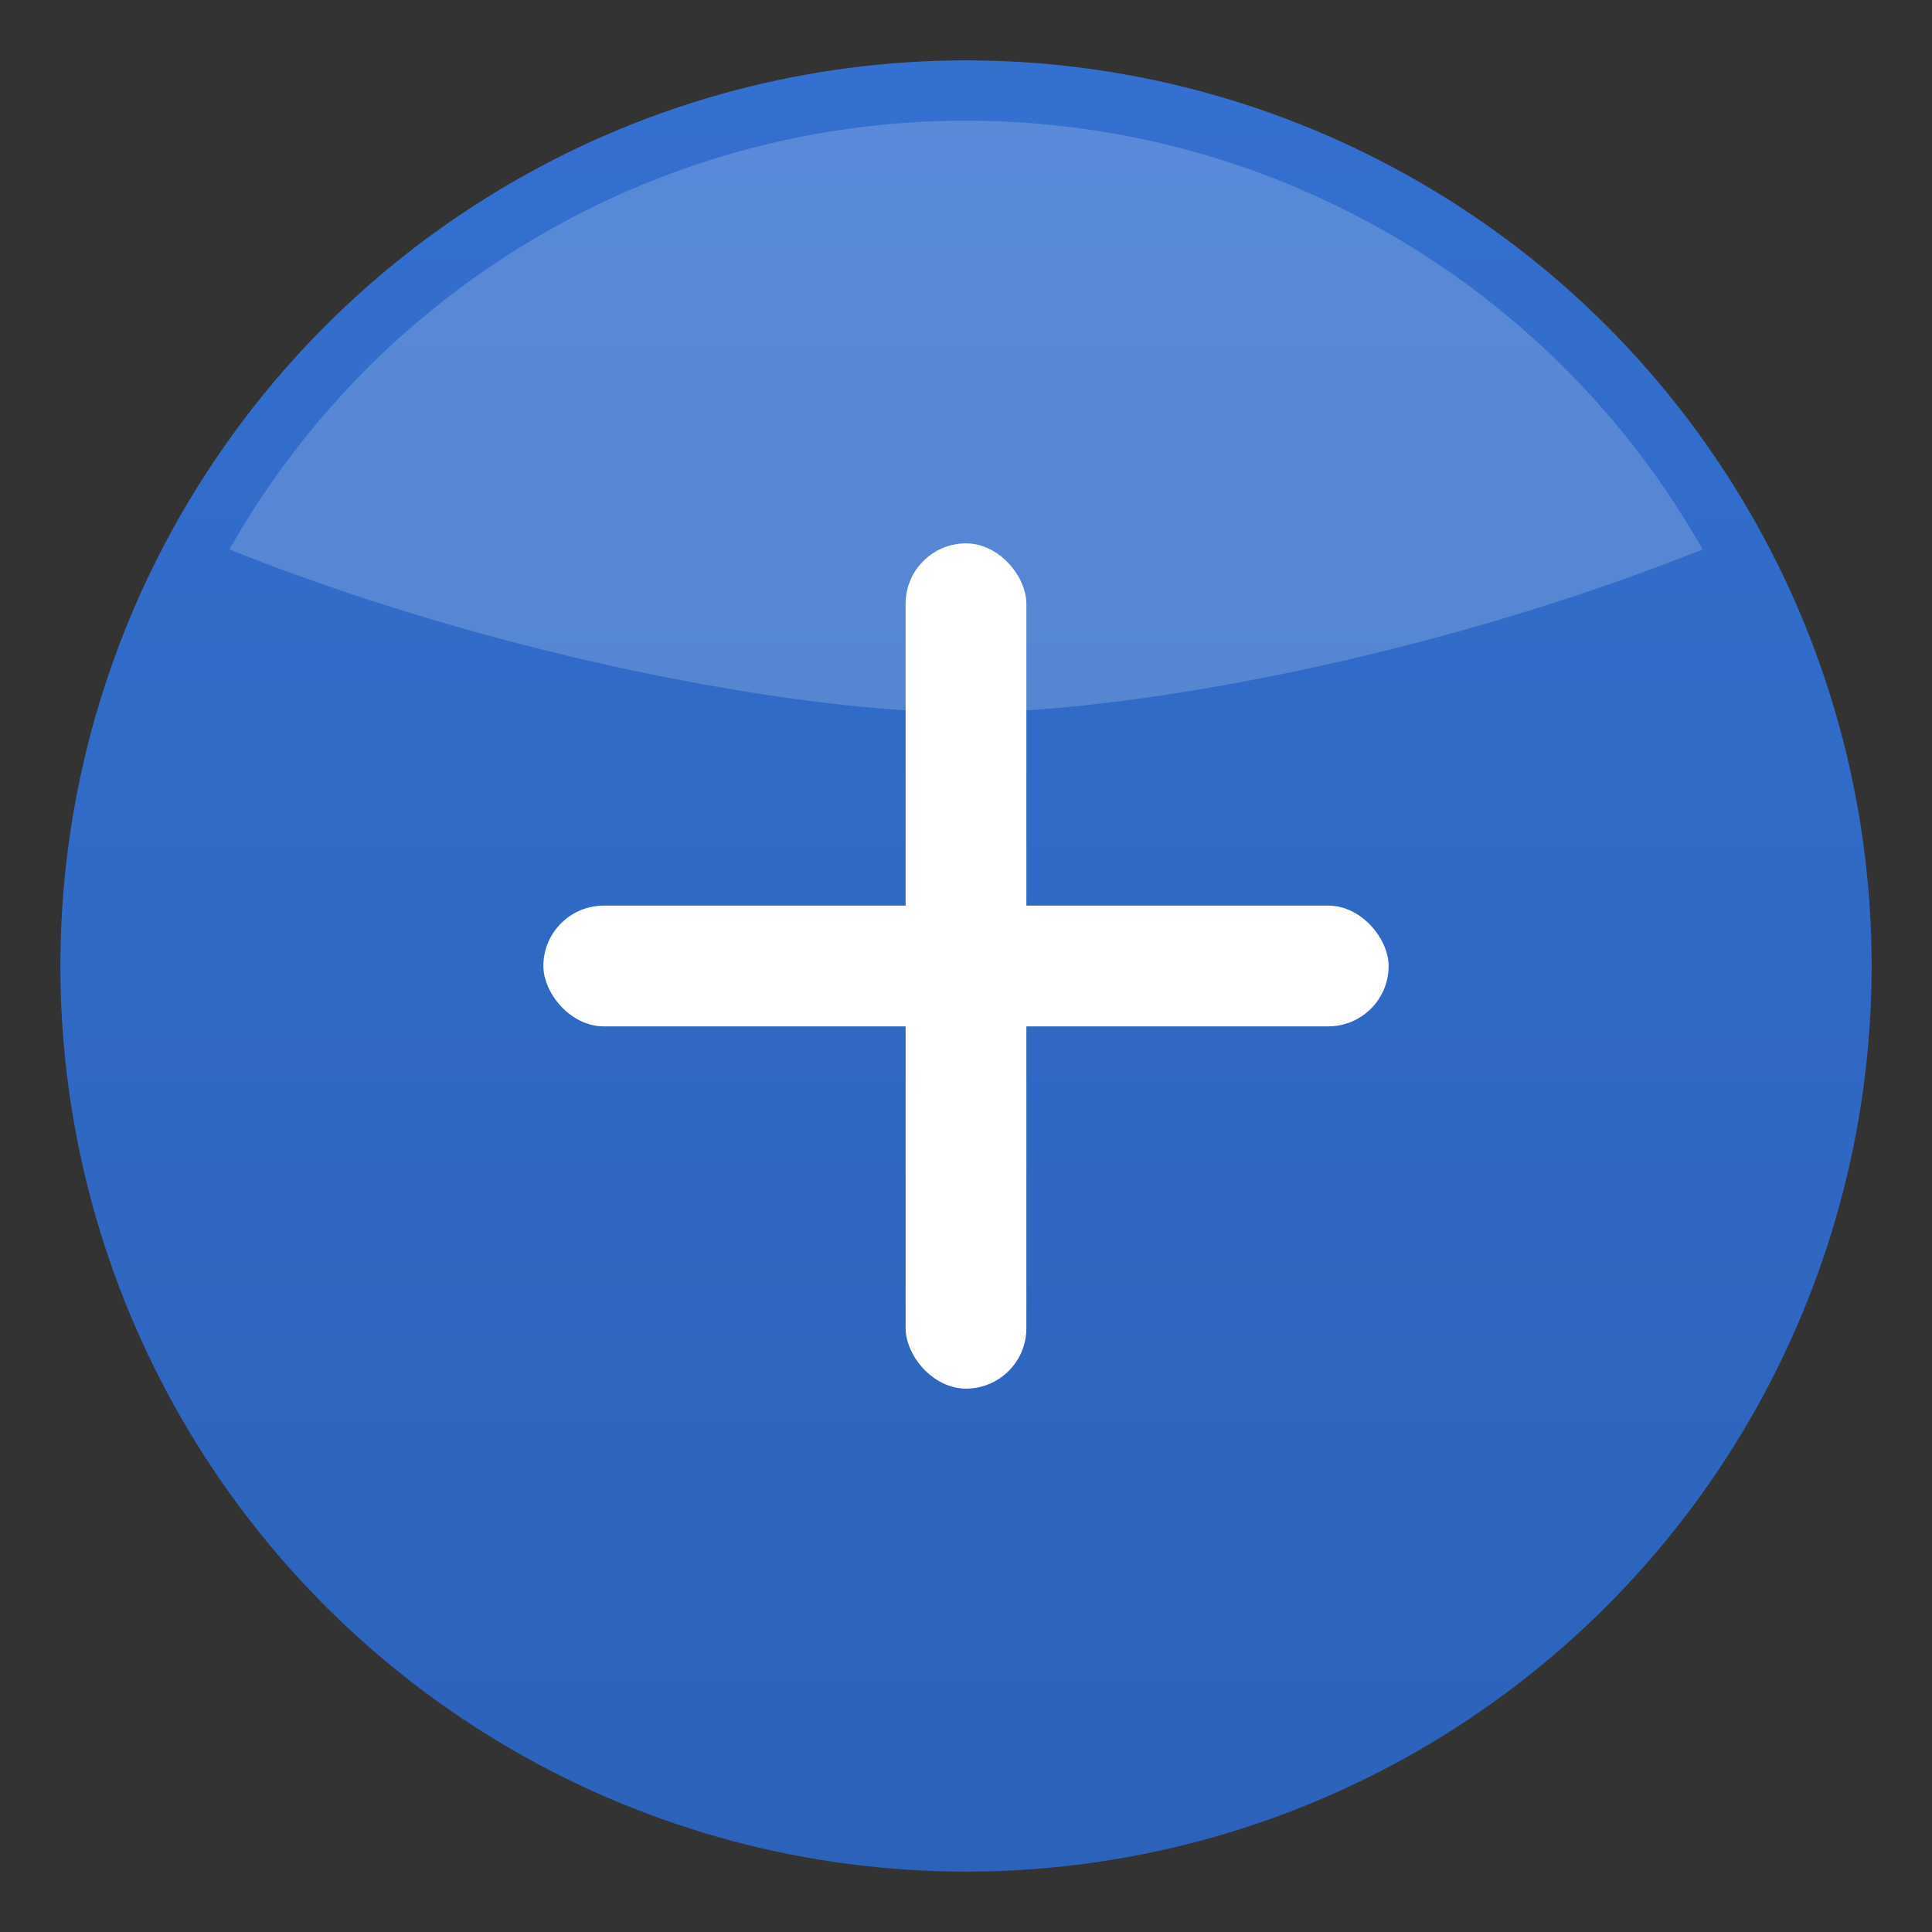 <svg width="32" height="32" viewBox="0 0 32 32" role="img" aria-label="Add" xmlns="http://www.w3.org/2000/svg">
  <rect x="0" y="0" width="32" height="32" fill="#333333" stroke="none"/>
  <title>Add</title>
  <defs>
    <linearGradient id="gBlue" x1="0" y1="0" x2="0" y2="1">
      <stop offset="0%" stop-color="#3470d0"/>
      <stop offset="100%" stop-color="#2c62ba"/>
    </linearGradient>
  </defs>
  <circle cx="16" cy="16" r="15" fill="url(#gBlue)"/>
  <!-- subtle top highlight -->
  <path d="M16 2a14 14 0 0 0-12.2 7.1c4.5 1.8 9.5 2.7 12.2 2.7s7.7-.9 12.2-2.7A14 14 0 0 0 16 2z" fill="#ffffff" opacity=".18"/>
  <rect x="9" y="15" width="14" height="2" rx="1" fill="#ffffff"/>
  <rect x="15" y="9" width="2" height="14" rx="1" fill="#ffffff"/>
</svg>